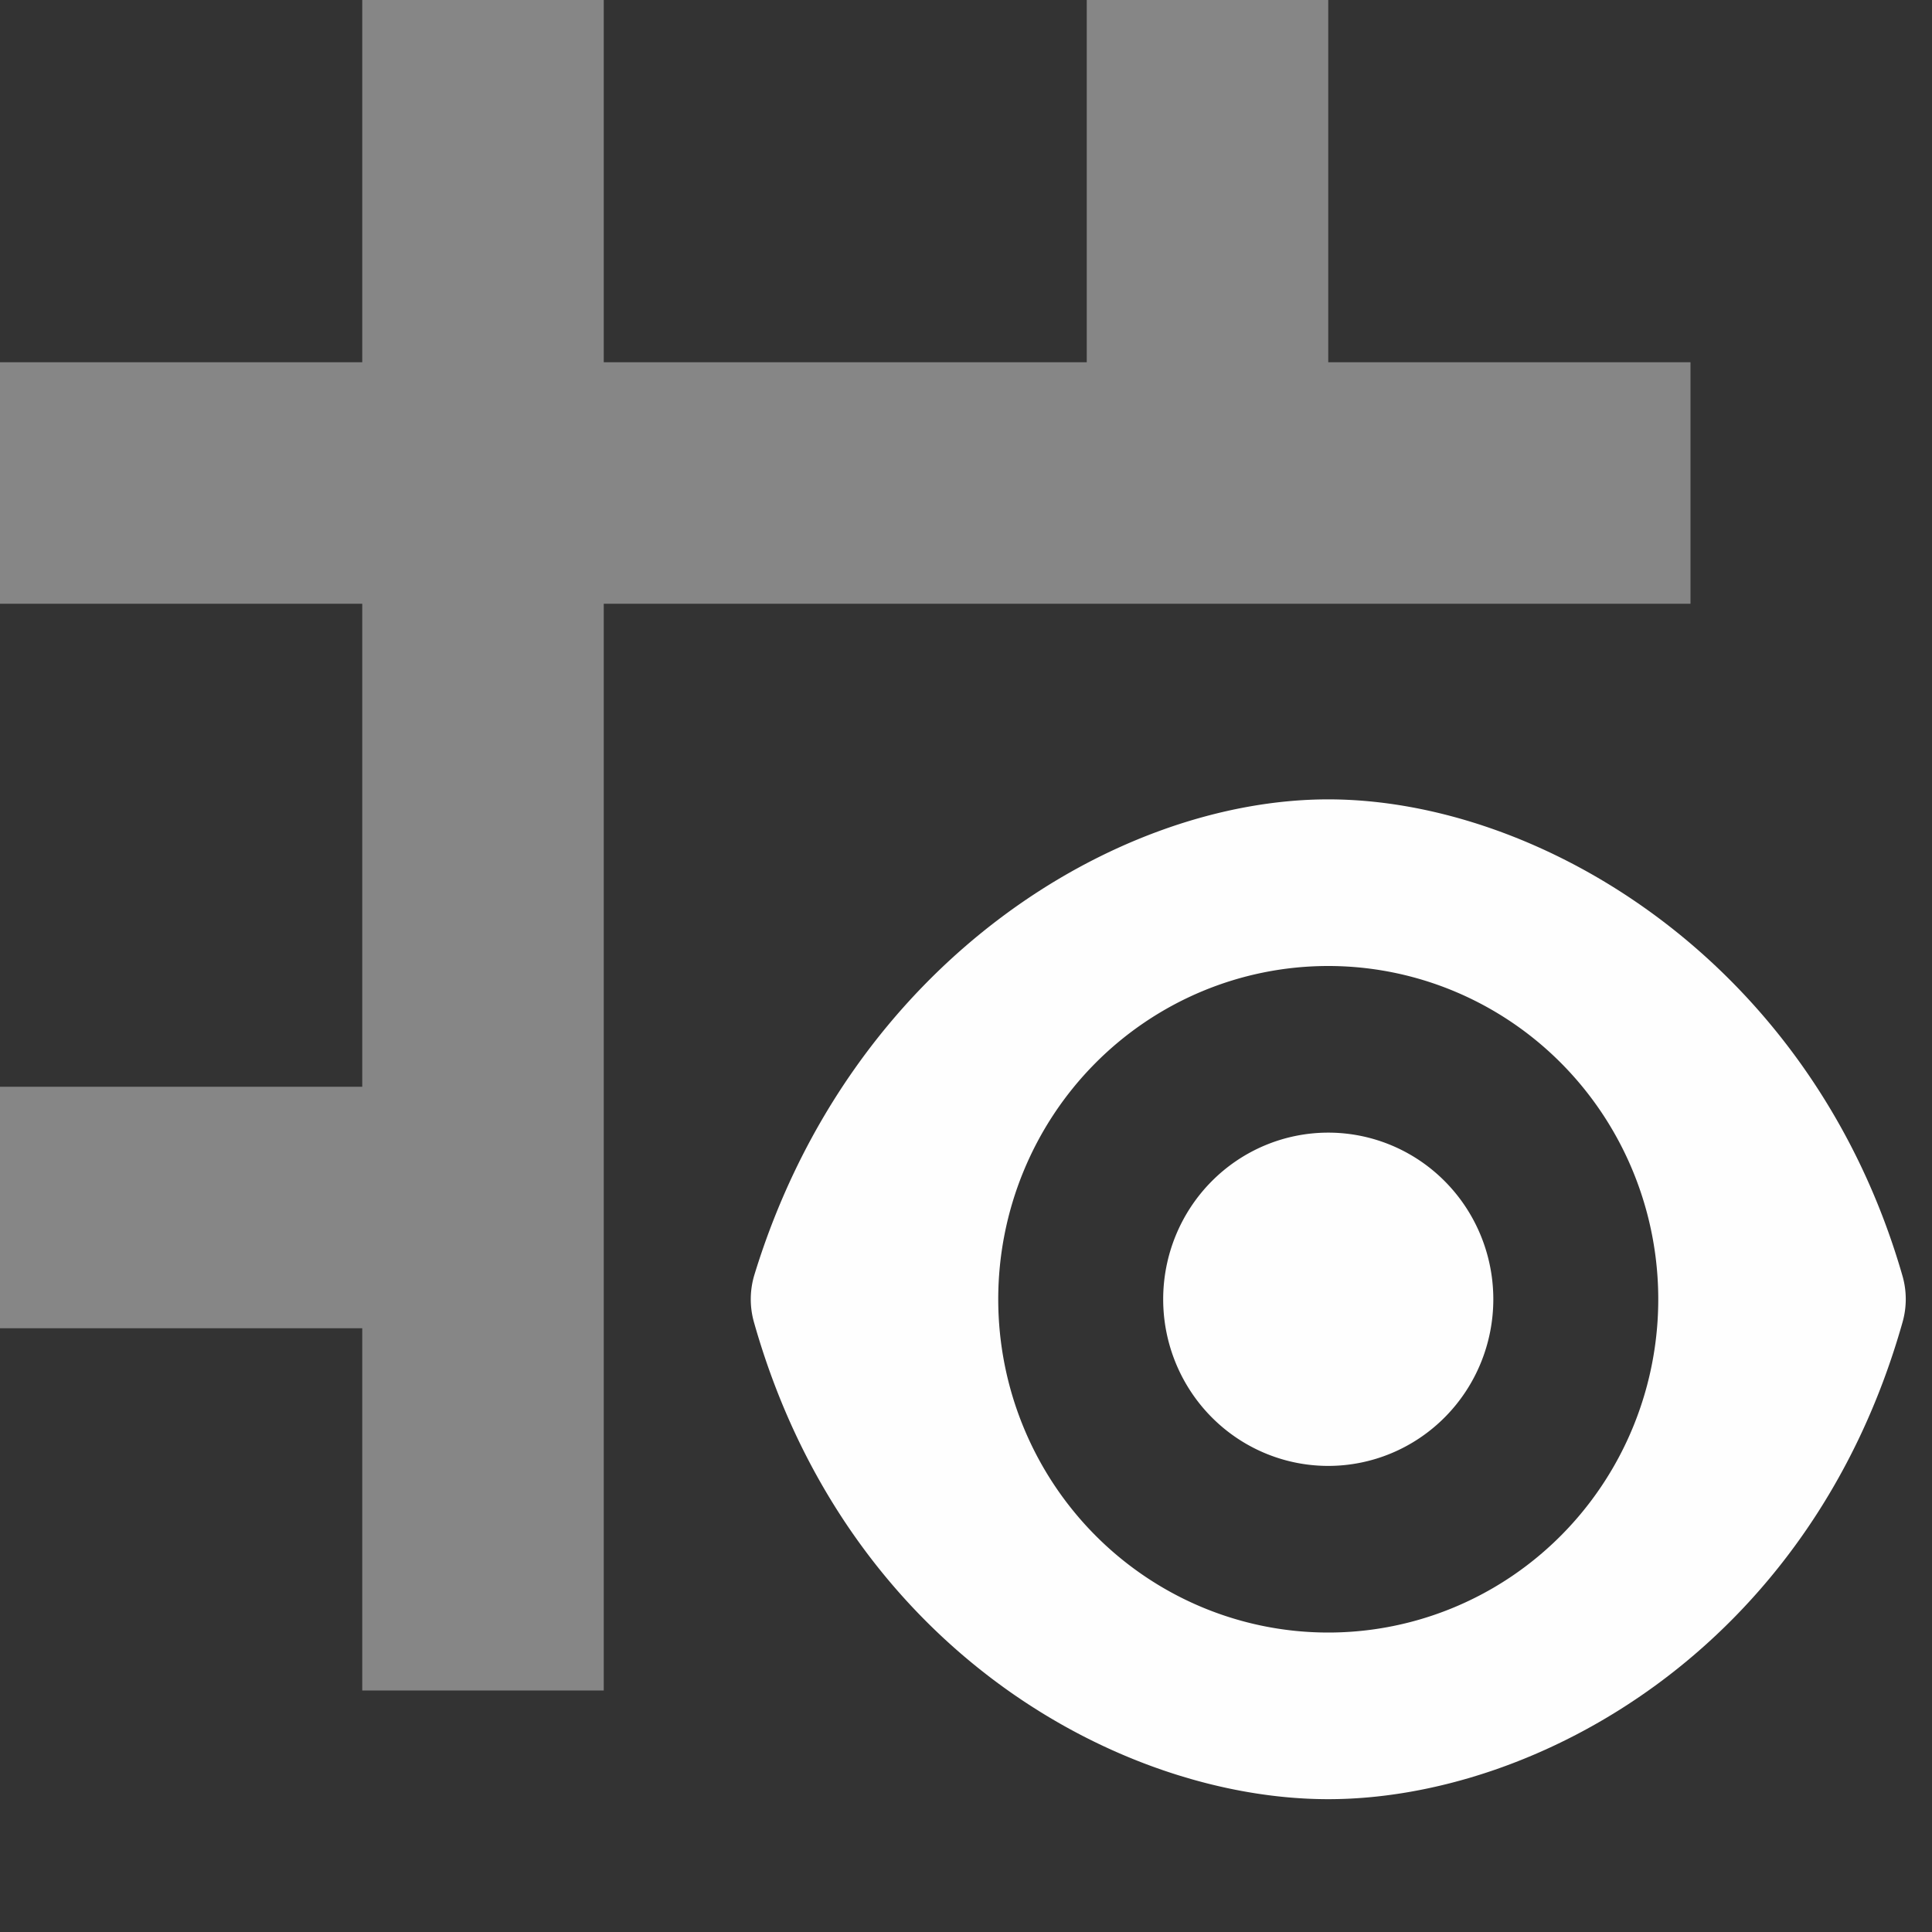 <svg clip-rule="evenodd" fill-rule="evenodd" stroke-linejoin="round" stroke-miterlimit="2" viewBox="0 0 16 16" xmlns="http://www.w3.org/2000/svg"><rect x="0" y="0" width="16" height="16" fill="#333333" stroke="none"/><g fill-rule="nonzero"><path d="M3 0v3H0v2h3v4H0v2h3v3h2V5h9V3h-3V0H9v3H5V0z" fill="#b2b2b2" fill-opacity=".65"/><path d="M11 6.62c-1.747 0-3.957 1.344-4.752 3.936a.683.69 0 00-.004.394C7.012 13.665 9.292 14.9 11 14.9c1.708 0 3.988-1.235 4.756-3.95a.683.69 0 000-.382C15.004 7.955 12.746 6.62 11 6.62zM11 8a2.733 2.76 0 012.733 2.76A2.733 2.76 0 0111 13.52a2.733 2.76 0 01-2.733-2.76A2.733 2.76 0 0111 8zm0 1.38a1.367 1.38 0 00-1.367 1.38A1.367 1.38 0 0011 12.14a1.367 1.38 0 001.367-1.38A1.367 1.38 0 0011 9.38z" fill="#fff" fill-opacity=".996" fill-rule="evenodd"/></g></svg>
